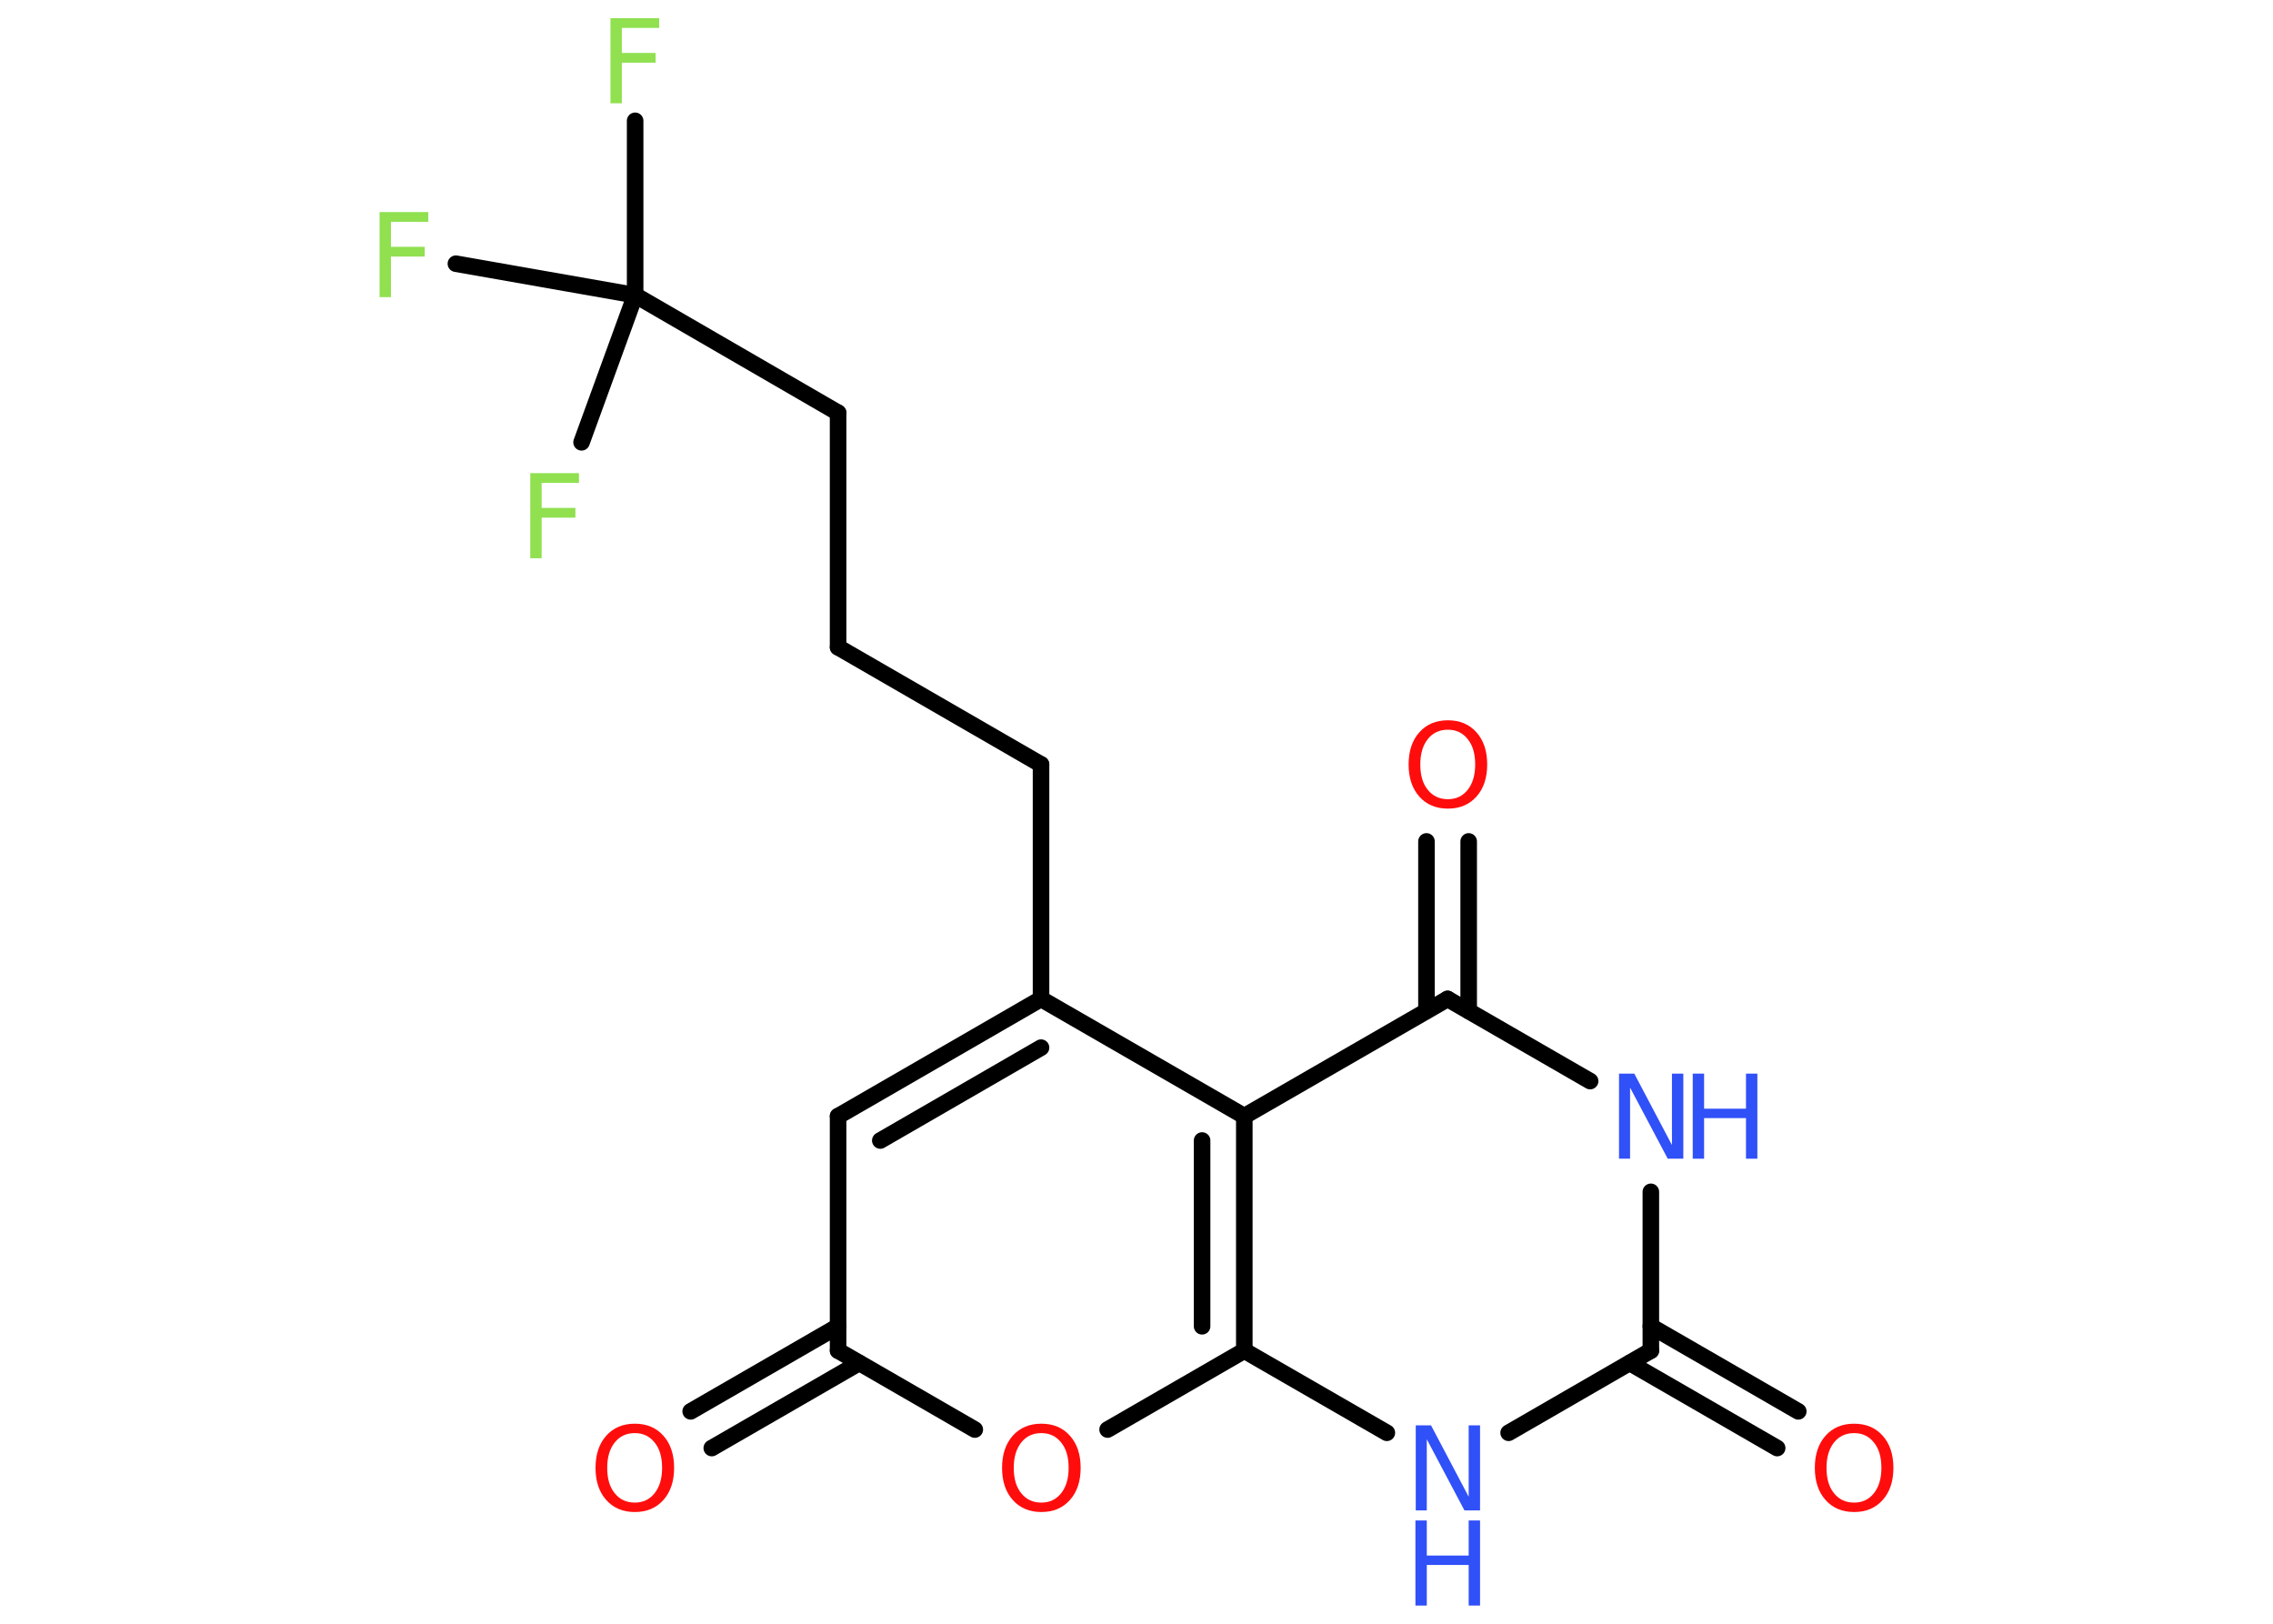 <?xml version='1.0' encoding='UTF-8'?>
<!DOCTYPE svg PUBLIC "-//W3C//DTD SVG 1.1//EN" "http://www.w3.org/Graphics/SVG/1.1/DTD/svg11.dtd">
<svg version='1.2' xmlns='http://www.w3.org/2000/svg' xmlns:xlink='http://www.w3.org/1999/xlink' width='70.0mm' height='50.0mm' viewBox='0 0 70.0 50.0'>
  <desc>Generated by the Chemistry Development Kit (http://github.com/cdk)</desc>
  <g stroke-linecap='round' stroke-linejoin='round' stroke='#000000' stroke-width='.51' fill='#FF0D0D'>
    <rect x='.0' y='.0' width='70.0' height='50.0' fill='#FFFFFF' stroke='none'/>
    <g id='mol1' class='mol'>
      <g id='mol1bnd1' class='bond'>
        <line x1='54.73' y1='44.59' x2='50.19' y2='41.97'/>
        <line x1='55.38' y1='43.46' x2='50.84' y2='40.84'/>
      </g>
      <line id='mol1bnd2' class='bond' x1='50.84' y1='41.59' x2='50.84' y2='36.7'/>
      <line id='mol1bnd3' class='bond' x1='48.97' y1='33.29' x2='44.58' y2='30.76'/>
      <g id='mol1bnd4' class='bond'>
        <line x1='43.93' y1='31.13' x2='43.93' y2='25.91'/>
        <line x1='45.23' y1='31.13' x2='45.23' y2='25.91'/>
      </g>
      <line id='mol1bnd5' class='bond' x1='44.58' y1='30.76' x2='38.32' y2='34.37'/>
      <line id='mol1bnd6' class='bond' x1='38.32' y1='34.37' x2='32.06' y2='30.76'/>
      <line id='mol1bnd7' class='bond' x1='32.06' y1='30.76' x2='32.06' y2='23.54'/>
      <line id='mol1bnd8' class='bond' x1='32.06' y1='23.54' x2='25.81' y2='19.93'/>
      <line id='mol1bnd9' class='bond' x1='25.81' y1='19.93' x2='25.81' y2='12.71'/>
      <line id='mol1bnd10' class='bond' x1='25.81' y1='12.71' x2='19.56' y2='9.09'/>
      <line id='mol1bnd11' class='bond' x1='19.56' y1='9.09' x2='19.56' y2='3.72'/>
      <line id='mol1bnd12' class='bond' x1='19.56' y1='9.09' x2='14.04' y2='8.12'/>
      <line id='mol1bnd13' class='bond' x1='19.56' y1='9.09' x2='17.91' y2='13.62'/>
      <g id='mol1bnd14' class='bond'>
        <line x1='32.06' y1='30.76' x2='25.81' y2='34.37'/>
        <line x1='32.06' y1='32.26' x2='27.11' y2='35.12'/>
      </g>
      <line id='mol1bnd15' class='bond' x1='25.81' y1='34.37' x2='25.81' y2='41.59'/>
      <g id='mol1bnd16' class='bond'>
        <line x1='26.46' y1='41.97' x2='21.92' y2='44.59'/>
        <line x1='25.81' y1='40.84' x2='21.27' y2='43.46'/>
      </g>
      <line id='mol1bnd17' class='bond' x1='25.81' y1='41.59' x2='30.02' y2='44.02'/>
      <line id='mol1bnd18' class='bond' x1='34.11' y1='44.02' x2='38.32' y2='41.59'/>
      <g id='mol1bnd19' class='bond'>
        <line x1='38.32' y1='41.59' x2='38.32' y2='34.37'/>
        <line x1='37.02' y1='40.84' x2='37.02' y2='35.12'/>
      </g>
      <line id='mol1bnd20' class='bond' x1='38.32' y1='41.59' x2='42.71' y2='44.12'/>
      <line id='mol1bnd21' class='bond' x1='50.84' y1='41.59' x2='46.46' y2='44.12'/>
      <path id='mol1atm1' class='atom' d='M57.1 44.13q-.39 .0 -.62 .29q-.23 .29 -.23 .78q.0 .5 .23 .78q.23 .29 .62 .29q.38 .0 .61 -.29q.23 -.29 .23 -.78q.0 -.5 -.23 -.78q-.23 -.29 -.61 -.29zM57.1 43.84q.55 .0 .88 .37q.33 .37 .33 .99q.0 .62 -.33 .99q-.33 .37 -.88 .37q-.55 .0 -.88 -.37q-.33 -.37 -.33 -.99q.0 -.62 .33 -.99q.33 -.37 .88 -.37z' stroke='none'/>
      <g id='mol1atm3' class='atom'>
        <path d='M49.85 33.06h.48l1.16 2.2v-2.2h.35v2.62h-.48l-1.16 -2.19v2.19h-.34v-2.62z' stroke='none' fill='#3050F8'/>
        <path d='M52.13 33.06h.35v1.08h1.29v-1.08h.35v2.62h-.35v-1.25h-1.29v1.25h-.35v-2.62z' stroke='none' fill='#3050F8'/>
      </g>
      <path id='mol1atm5' class='atom' d='M44.59 22.47q-.39 .0 -.62 .29q-.23 .29 -.23 .78q.0 .5 .23 .78q.23 .29 .62 .29q.38 .0 .61 -.29q.23 -.29 .23 -.78q.0 -.5 -.23 -.78q-.23 -.29 -.61 -.29zM44.59 22.18q.55 .0 .88 .37q.33 .37 .33 .99q.0 .62 -.33 .99q-.33 .37 -.88 .37q-.55 .0 -.88 -.37q-.33 -.37 -.33 -.99q.0 -.62 .33 -.99q.33 -.37 .88 -.37z' stroke='none'/>
      <path id='mol1atm12' class='atom' d='M18.8 .56h1.5v.3h-1.15v.77h1.04v.3h-1.04v1.25h-.35v-2.62z' stroke='none' fill='#90E050'/>
      <path id='mol1atm13' class='atom' d='M11.69 6.53h1.5v.3h-1.15v.77h1.04v.3h-1.04v1.25h-.35v-2.62z' stroke='none' fill='#90E050'/>
      <path id='mol1atm14' class='atom' d='M16.33 14.57h1.5v.3h-1.15v.77h1.04v.3h-1.04v1.25h-.35v-2.62z' stroke='none' fill='#90E050'/>
      <path id='mol1atm17' class='atom' d='M19.55 44.13q-.39 .0 -.62 .29q-.23 .29 -.23 .78q.0 .5 .23 .78q.23 .29 .62 .29q.38 .0 .61 -.29q.23 -.29 .23 -.78q.0 -.5 -.23 -.78q-.23 -.29 -.61 -.29zM19.55 43.84q.55 .0 .88 .37q.33 .37 .33 .99q.0 .62 -.33 .99q-.33 .37 -.88 .37q-.55 .0 -.88 -.37q-.33 -.37 -.33 -.99q.0 -.62 .33 -.99q.33 -.37 .88 -.37z' stroke='none'/>
      <path id='mol1atm18' class='atom' d='M32.07 44.13q-.39 .0 -.62 .29q-.23 .29 -.23 .78q.0 .5 .23 .78q.23 .29 .62 .29q.38 .0 .61 -.29q.23 -.29 .23 -.78q.0 -.5 -.23 -.78q-.23 -.29 -.61 -.29zM32.07 43.84q.55 .0 .88 .37q.33 .37 .33 .99q.0 .62 -.33 .99q-.33 .37 -.88 .37q-.55 .0 -.88 -.37q-.33 -.37 -.33 -.99q.0 -.62 .33 -.99q.33 -.37 .88 -.37z' stroke='none'/>
      <g id='mol1atm20' class='atom'>
        <path d='M43.59 43.89h.48l1.16 2.2v-2.2h.35v2.62h-.48l-1.16 -2.19v2.19h-.34v-2.62z' stroke='none' fill='#3050F8'/>
        <path d='M43.59 46.82h.35v1.08h1.29v-1.08h.35v2.62h-.35v-1.25h-1.29v1.25h-.35v-2.62z' stroke='none' fill='#3050F8'/>
      </g>
    </g>
  </g>
</svg>
